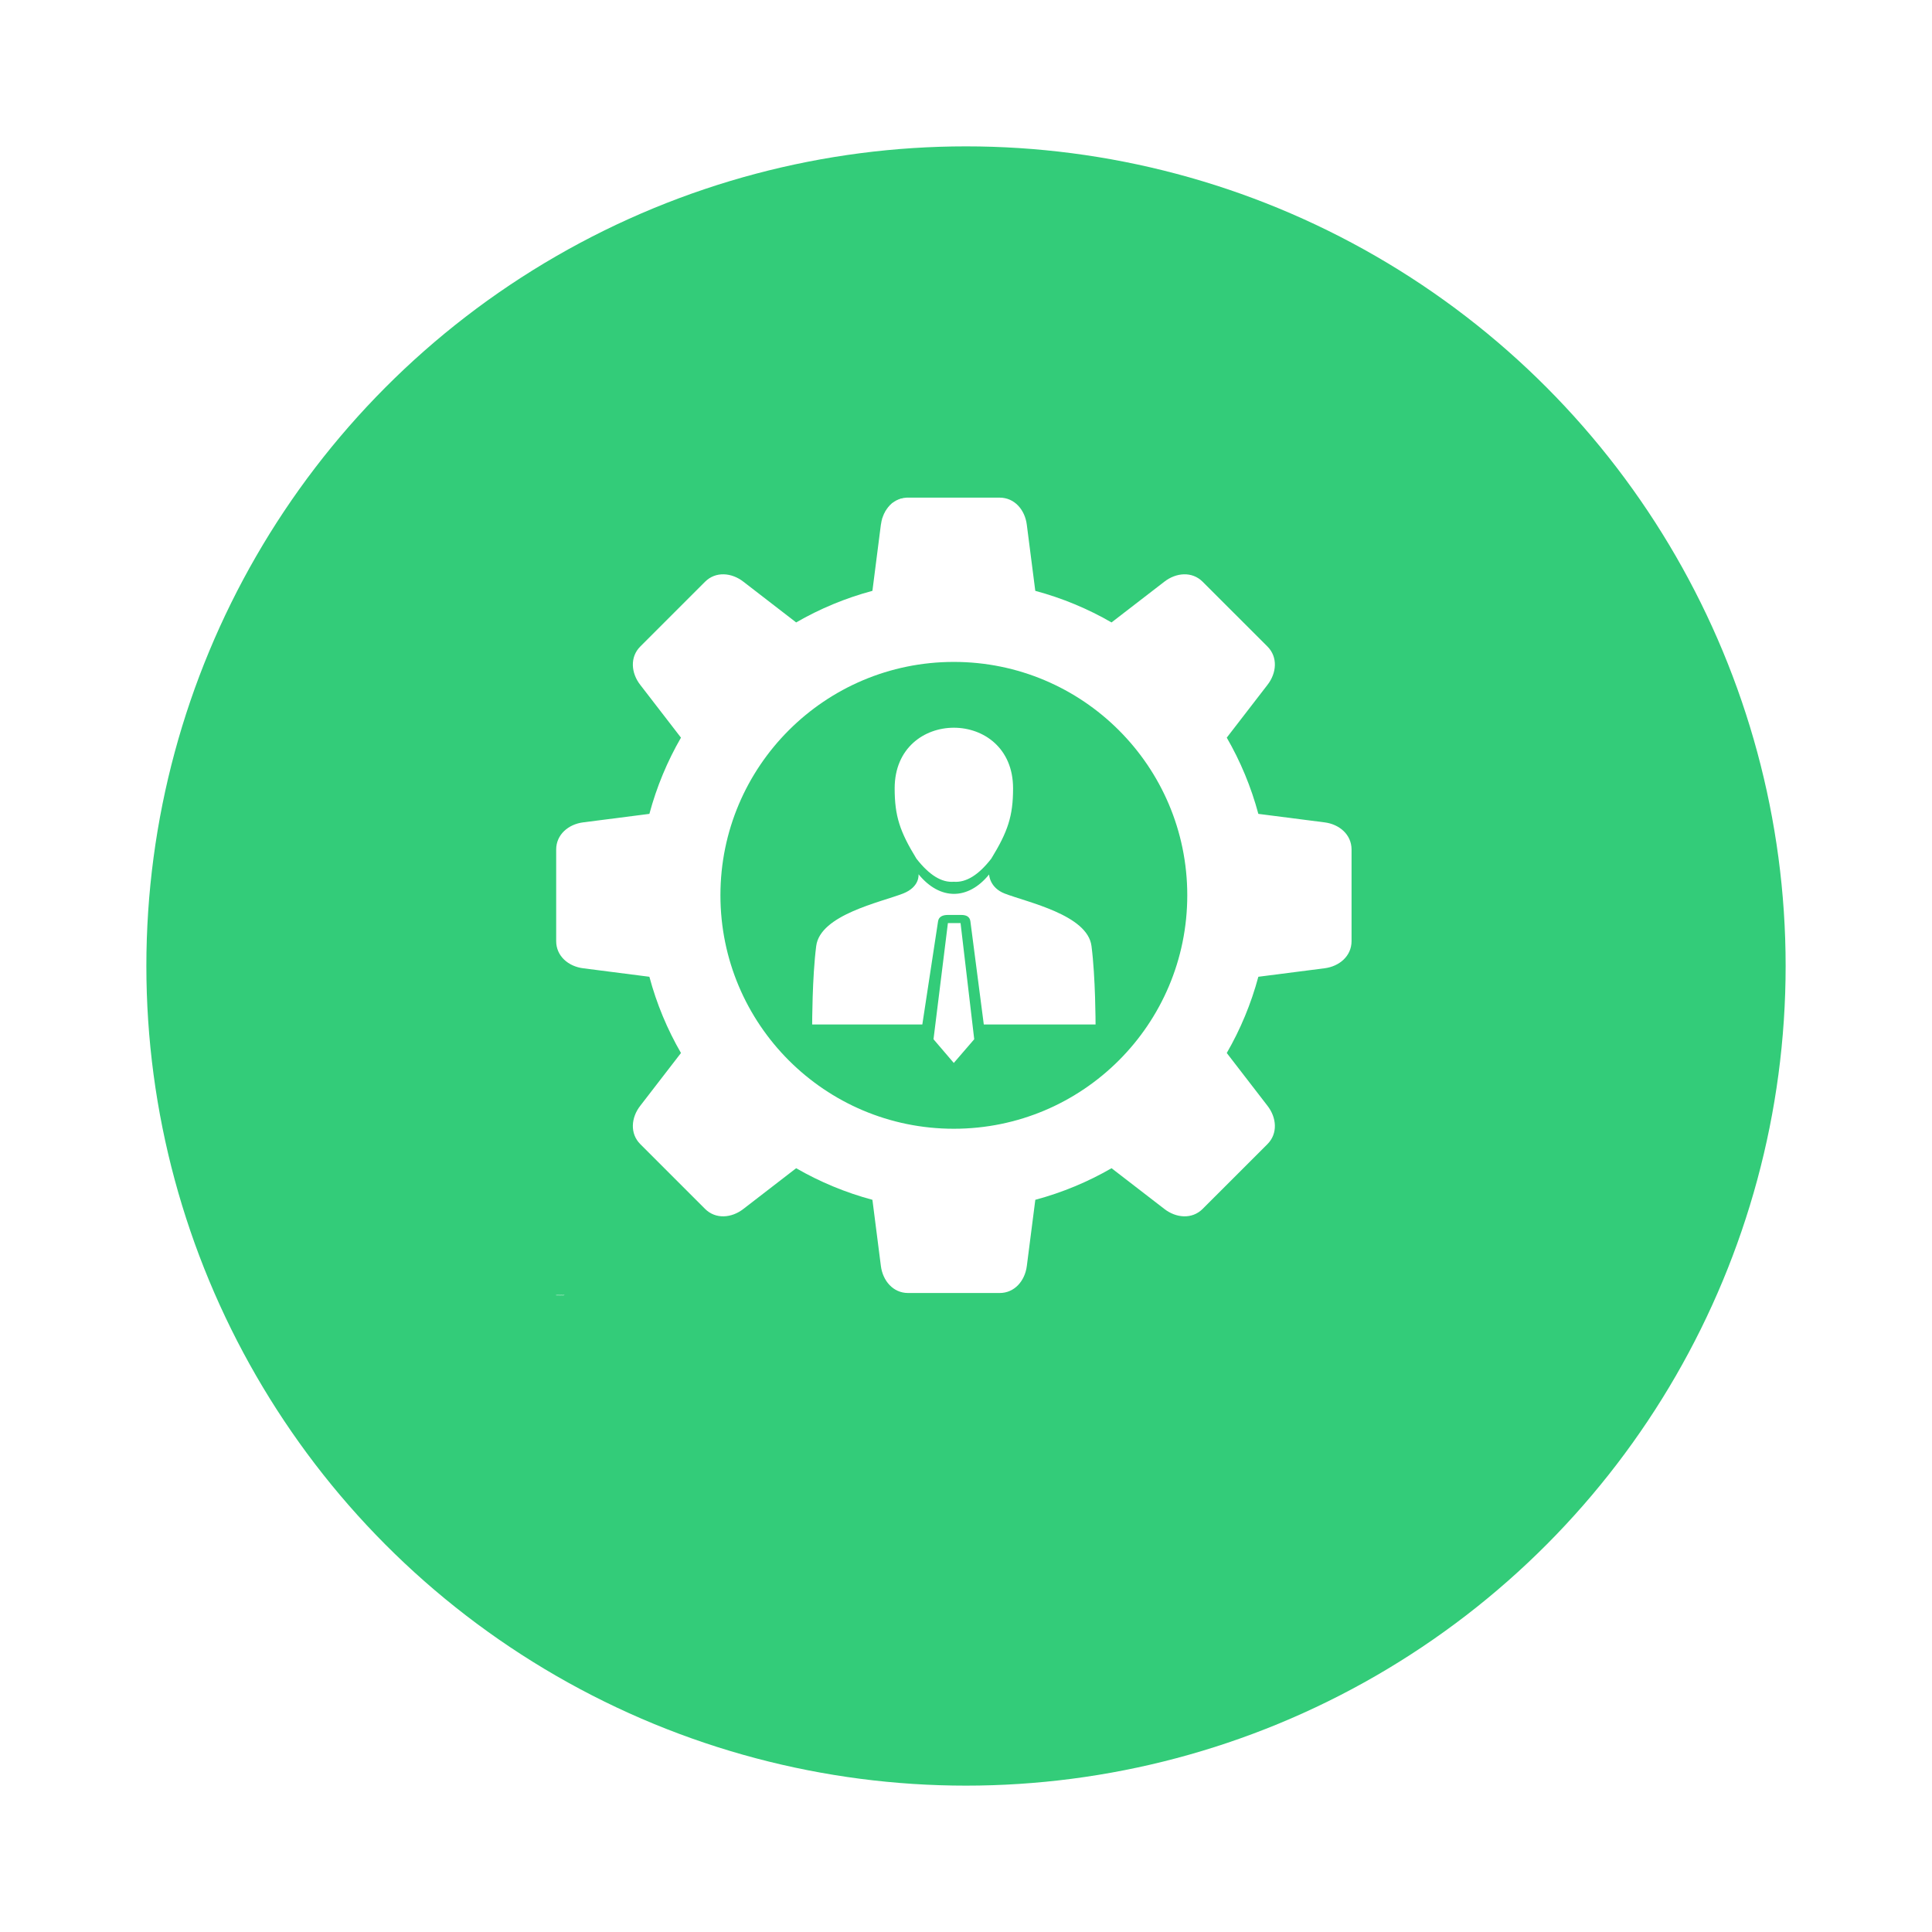 <svg width="66" height="66" viewBox="0 0 66 66" fill="none" xmlns="http://www.w3.org/2000/svg">
<g filter="url(#filter0_d_33_1410)">
<circle cx="33" cy="31" r="28" fill="#33CC79"/>
</g>
<path fill-rule="evenodd" clip-rule="evenodd" d="M37.972 21.263L39.774 19.873C40.177 19.558 40.723 19.512 41.084 19.873L43.298 22.086C43.659 22.448 43.613 22.994 43.298 23.397L41.908 25.199C42.374 26.005 42.739 26.879 42.987 27.803L45.247 28.093C45.751 28.155 46.171 28.508 46.171 29.021V32.15C46.171 32.663 45.751 33.015 45.247 33.078L42.987 33.368C42.739 34.292 42.374 35.166 41.908 35.972L43.298 37.774C43.613 38.177 43.659 38.723 43.298 39.085L41.084 41.298C40.723 41.659 40.177 41.613 39.774 41.298L37.972 39.908C37.166 40.374 36.292 40.739 35.368 40.987L35.078 43.247C35.015 43.751 34.662 44.171 34.15 44.171H31.021C30.508 44.171 30.156 43.751 30.092 43.247L29.803 40.987C28.879 40.739 28.005 40.374 27.198 39.908L25.397 41.298C24.994 41.613 24.448 41.659 24.086 41.298L21.873 39.085C21.512 38.723 21.558 38.177 21.873 37.774L23.263 35.972C22.797 35.166 22.431 34.292 22.184 33.368L19.924 33.078C19.42 33.016 19 32.663 19 32.15V29.021C19 28.509 19.42 28.156 19.924 28.093L22.184 27.803C22.432 26.879 22.797 26.005 23.263 25.199L21.873 23.397C21.558 22.994 21.512 22.448 21.873 22.086L24.086 19.873C24.447 19.512 24.994 19.558 25.397 19.873L27.198 21.263C28.005 20.797 28.878 20.432 29.803 20.184L30.092 17.924L30.097 17.903L30.101 17.878L30.105 17.857L30.109 17.832L30.113 17.811L30.117 17.785L30.126 17.764L30.13 17.739L30.134 17.718L30.151 17.676L30.159 17.651L30.201 17.546L30.213 17.529L30.222 17.508L30.234 17.487L30.242 17.466L30.255 17.449L30.268 17.428L30.28 17.411L30.293 17.39L30.343 17.322L30.36 17.305L30.372 17.289L30.389 17.272L30.401 17.255L30.418 17.242L30.465 17.196L30.498 17.171L30.519 17.159L30.536 17.146C30.549 17.138 30.557 17.129 30.57 17.125L30.591 17.113L30.608 17.1L30.629 17.092L30.645 17.083L30.666 17.075L30.688 17.062L30.709 17.058L30.726 17.05L30.767 17.033L30.793 17.029L30.835 17.021V17.017H30.856V17.012C30.873 17.012 30.885 17.008 30.902 17.008C30.915 17.004 30.931 17.004 30.948 17.004L30.969 17H34.149C34.661 17 35.014 17.42 35.077 17.924L35.367 20.184C36.291 20.432 37.165 20.797 37.971 21.263L37.972 21.263ZM31.89 35.502L32.583 36.312L33.281 35.502L32.814 31.533H32.382L31.89 35.502ZM37.426 34.998C37.426 34.998 37.426 33.385 37.287 32.318C37.153 31.251 35.091 30.823 34.322 30.525C33.801 30.323 33.789 29.873 33.789 29.873C33.07 30.756 32.109 30.76 31.378 29.865C31.378 29.865 31.436 30.294 30.849 30.525C30.08 30.823 28.017 31.251 27.883 32.318C27.745 33.385 27.745 34.998 27.745 34.998H31.508L32.046 31.47C32.071 31.31 32.214 31.256 32.377 31.256H32.84C33.003 31.256 33.129 31.31 33.15 31.474L33.608 34.998H37.426L37.426 34.998ZM30.563 26.93C30.563 27.883 30.743 28.412 31.306 29.332C31.747 29.899 32.171 30.155 32.583 30.122C32.999 30.155 33.423 29.899 33.864 29.332C34.427 28.412 34.608 27.883 34.608 26.93C34.608 24.17 30.563 24.17 30.563 26.93H30.563ZM32.583 22.612C36.989 22.612 40.559 26.182 40.559 30.583C40.559 34.989 36.989 38.56 32.583 38.56C28.181 38.56 24.611 34.989 24.611 30.583C24.611 26.182 28.181 22.612 32.583 22.612Z" fill="white"/>
<path d="M19.014 44.233C19.013 44.234 19.012 44.234 19.011 44.234H19.009C19.006 44.234 19.005 44.234 19.003 44.232C19.002 44.231 19.001 44.229 19.001 44.226C19.001 44.224 19.002 44.222 19.003 44.22C19.005 44.219 19.006 44.218 19.009 44.218C19.01 44.218 19.011 44.218 19.011 44.219C19.012 44.219 19.013 44.219 19.014 44.219V44.223C19.013 44.222 19.012 44.222 19.011 44.222C19.011 44.221 19.01 44.221 19.01 44.221C19.008 44.221 19.007 44.222 19.006 44.223C19.006 44.224 19.005 44.225 19.005 44.226C19.005 44.228 19.006 44.229 19.006 44.23C19.007 44.231 19.008 44.232 19.01 44.232H19.011C19.012 44.231 19.013 44.231 19.014 44.23V44.233Z" fill="white"/>
<path d="M19.025 44.226H19.024C19.024 44.225 19.024 44.225 19.024 44.225C19.023 44.225 19.022 44.225 19.021 44.227C19.021 44.227 19.021 44.228 19.021 44.229V44.234H19.017V44.223H19.021V44.224L19.022 44.223C19.023 44.222 19.023 44.222 19.024 44.222H19.025V44.226Z" fill="white"/>
<path d="M19.039 44.228V44.23H19.03C19.03 44.231 19.031 44.231 19.031 44.232H19.033H19.036C19.037 44.231 19.038 44.231 19.039 44.23V44.233C19.038 44.234 19.037 44.234 19.036 44.234H19.033C19.031 44.234 19.03 44.234 19.028 44.233C19.027 44.232 19.027 44.23 19.027 44.229C19.027 44.227 19.027 44.225 19.028 44.224C19.03 44.223 19.031 44.222 19.033 44.222C19.035 44.222 19.036 44.223 19.037 44.224C19.038 44.225 19.039 44.227 19.039 44.228H19.039ZM19.036 44.227C19.036 44.226 19.035 44.226 19.035 44.226C19.034 44.225 19.034 44.225 19.033 44.225C19.032 44.225 19.032 44.225 19.031 44.226C19.031 44.226 19.03 44.226 19.03 44.227H19.036Z" fill="white"/>
<path d="M19.047 44.229C19.046 44.229 19.046 44.229 19.045 44.23C19.045 44.23 19.045 44.23 19.045 44.23V44.232H19.046C19.047 44.232 19.048 44.232 19.048 44.231C19.049 44.231 19.049 44.23 19.049 44.23V44.229H19.047ZM19.052 44.227V44.234H19.049V44.233C19.049 44.233 19.048 44.234 19.047 44.234H19.045C19.043 44.234 19.043 44.234 19.041 44.233C19.041 44.233 19.041 44.232 19.041 44.23C19.041 44.229 19.041 44.229 19.042 44.228C19.043 44.227 19.045 44.227 19.047 44.227H19.049C19.049 44.226 19.049 44.226 19.048 44.226C19.048 44.225 19.047 44.225 19.046 44.225H19.043C19.043 44.225 19.042 44.225 19.042 44.226V44.223H19.044C19.045 44.222 19.046 44.222 19.047 44.222C19.049 44.222 19.05 44.222 19.051 44.223C19.052 44.225 19.052 44.226 19.052 44.227V44.227Z" fill="white"/>
<path d="M19.06 44.22V44.223H19.064V44.225H19.06V44.23V44.232H19.062H19.063V44.234H19.06C19.059 44.234 19.058 44.234 19.057 44.233C19.057 44.232 19.056 44.231 19.056 44.23V44.225H19.054V44.223H19.056V44.22H19.06Z" fill="white"/>
<path d="M19.077 44.228V44.23H19.069C19.069 44.231 19.069 44.231 19.07 44.232H19.072H19.074C19.075 44.231 19.076 44.231 19.077 44.23V44.233C19.076 44.234 19.075 44.234 19.074 44.234H19.072C19.07 44.234 19.068 44.234 19.067 44.233C19.065 44.232 19.065 44.23 19.065 44.229C19.065 44.227 19.065 44.225 19.067 44.224C19.068 44.223 19.07 44.222 19.072 44.222C19.073 44.222 19.075 44.223 19.076 44.224C19.077 44.225 19.077 44.227 19.077 44.228H19.077ZM19.074 44.227C19.074 44.226 19.074 44.226 19.073 44.226C19.073 44.225 19.072 44.225 19.072 44.225C19.071 44.225 19.07 44.225 19.07 44.226C19.069 44.226 19.069 44.226 19.069 44.227H19.074Z" fill="white"/>
<path d="M19.088 44.224V44.218H19.091V44.234H19.088V44.232C19.088 44.233 19.087 44.234 19.086 44.234H19.084C19.083 44.234 19.082 44.234 19.081 44.232C19.08 44.231 19.079 44.23 19.079 44.229C19.079 44.227 19.08 44.225 19.081 44.224C19.082 44.223 19.083 44.222 19.084 44.222C19.085 44.222 19.085 44.222 19.086 44.223C19.087 44.223 19.088 44.224 19.088 44.224V44.224ZM19.086 44.232C19.086 44.232 19.087 44.231 19.088 44.231C19.088 44.23 19.088 44.23 19.088 44.229C19.088 44.227 19.088 44.226 19.088 44.226C19.087 44.225 19.086 44.225 19.086 44.225C19.085 44.225 19.084 44.225 19.084 44.226C19.083 44.226 19.083 44.227 19.083 44.229C19.083 44.23 19.083 44.23 19.084 44.231C19.084 44.231 19.085 44.232 19.086 44.232Z" fill="white"/>
<path d="M19.108 44.232C19.109 44.232 19.11 44.231 19.11 44.231C19.11 44.23 19.111 44.23 19.111 44.229C19.111 44.227 19.11 44.226 19.11 44.226C19.11 44.225 19.109 44.225 19.108 44.225C19.108 44.225 19.107 44.225 19.107 44.226C19.106 44.226 19.106 44.227 19.106 44.229C19.106 44.229 19.106 44.23 19.107 44.231C19.107 44.231 19.108 44.232 19.108 44.232ZM19.106 44.224L19.108 44.223C19.109 44.222 19.109 44.222 19.11 44.222C19.111 44.222 19.113 44.223 19.114 44.224C19.115 44.225 19.115 44.227 19.115 44.229C19.115 44.23 19.115 44.231 19.114 44.232C19.113 44.234 19.111 44.234 19.11 44.234H19.108C19.107 44.234 19.107 44.233 19.106 44.232V44.234H19.102V44.218H19.106V44.224Z" fill="white"/>
<path d="M19.116 44.223H19.12L19.123 44.23L19.126 44.223H19.13L19.124 44.235C19.124 44.236 19.123 44.237 19.123 44.238C19.122 44.238 19.121 44.239 19.12 44.239H19.118V44.236H19.119C19.12 44.236 19.12 44.236 19.12 44.236C19.12 44.236 19.121 44.235 19.121 44.235V44.234L19.116 44.223Z" fill="white"/>
<path d="M19.142 44.233V44.239H19.138V44.223H19.142V44.224L19.144 44.223C19.145 44.222 19.145 44.222 19.146 44.222C19.148 44.222 19.149 44.223 19.15 44.224C19.151 44.225 19.151 44.227 19.151 44.229C19.151 44.23 19.151 44.232 19.15 44.233C19.149 44.234 19.148 44.234 19.146 44.234H19.144C19.143 44.234 19.143 44.233 19.142 44.233V44.233ZM19.145 44.225C19.144 44.225 19.143 44.225 19.143 44.226C19.142 44.226 19.142 44.227 19.142 44.229C19.142 44.229 19.142 44.23 19.143 44.231C19.143 44.232 19.144 44.232 19.145 44.232C19.145 44.232 19.146 44.232 19.146 44.231C19.146 44.231 19.147 44.23 19.147 44.229C19.147 44.227 19.146 44.226 19.146 44.226C19.146 44.225 19.145 44.225 19.145 44.225Z" fill="white"/>
<path d="M19.159 44.225C19.158 44.225 19.157 44.225 19.157 44.226C19.157 44.226 19.156 44.227 19.156 44.229C19.156 44.23 19.157 44.231 19.157 44.231C19.157 44.232 19.158 44.232 19.159 44.232C19.16 44.232 19.16 44.232 19.161 44.231C19.161 44.231 19.162 44.23 19.162 44.229C19.162 44.227 19.161 44.226 19.161 44.226C19.16 44.225 19.16 44.225 19.159 44.225ZM19.159 44.222C19.161 44.222 19.162 44.223 19.163 44.224C19.165 44.225 19.166 44.227 19.166 44.229C19.166 44.23 19.165 44.232 19.163 44.233C19.162 44.234 19.161 44.234 19.159 44.234C19.157 44.234 19.156 44.234 19.154 44.233C19.153 44.232 19.153 44.23 19.153 44.229C19.153 44.227 19.153 44.225 19.154 44.224C19.156 44.223 19.157 44.222 19.159 44.222Z" fill="white"/>
<path d="M19.172 44.233V44.239H19.168V44.223H19.172V44.224L19.173 44.223C19.174 44.222 19.175 44.222 19.175 44.222C19.177 44.222 19.178 44.223 19.179 44.224C19.18 44.225 19.181 44.227 19.181 44.229C19.181 44.23 19.18 44.232 19.179 44.233C19.178 44.234 19.177 44.234 19.175 44.234H19.173C19.172 44.234 19.172 44.233 19.172 44.233V44.233ZM19.174 44.225C19.173 44.225 19.173 44.225 19.172 44.226C19.172 44.226 19.172 44.227 19.172 44.229C19.172 44.229 19.172 44.23 19.172 44.231C19.173 44.232 19.173 44.232 19.174 44.232C19.175 44.232 19.175 44.232 19.175 44.231C19.176 44.231 19.176 44.23 19.176 44.229C19.176 44.227 19.176 44.226 19.175 44.226C19.175 44.225 19.175 44.225 19.174 44.225Z" fill="white"/>
<path d="M19.193 44.223V44.226H19.191C19.191 44.225 19.19 44.225 19.189 44.225C19.188 44.225 19.188 44.225 19.187 44.226C19.186 44.226 19.186 44.227 19.186 44.229C19.186 44.229 19.186 44.23 19.187 44.231C19.188 44.232 19.188 44.232 19.189 44.232H19.191C19.192 44.231 19.192 44.231 19.193 44.231V44.234H19.191H19.189C19.187 44.234 19.185 44.234 19.184 44.233C19.183 44.232 19.182 44.23 19.182 44.229C19.182 44.227 19.183 44.225 19.184 44.224C19.185 44.223 19.187 44.222 19.189 44.222C19.189 44.222 19.19 44.222 19.191 44.223H19.193Z" fill="white"/>
<path d="M19.201 44.225C19.2 44.225 19.199 44.225 19.199 44.226C19.198 44.226 19.198 44.227 19.198 44.229C19.198 44.23 19.198 44.231 19.199 44.231C19.199 44.232 19.2 44.232 19.201 44.232C19.202 44.232 19.202 44.232 19.203 44.231C19.203 44.231 19.204 44.23 19.204 44.229C19.204 44.227 19.203 44.226 19.203 44.226C19.202 44.225 19.202 44.225 19.201 44.225ZM19.201 44.222C19.203 44.222 19.204 44.223 19.205 44.224C19.207 44.225 19.207 44.227 19.207 44.229C19.207 44.23 19.207 44.232 19.205 44.233C19.204 44.234 19.203 44.234 19.201 44.234C19.199 44.234 19.198 44.234 19.196 44.233C19.195 44.232 19.195 44.23 19.195 44.229C19.195 44.227 19.195 44.225 19.196 44.224C19.198 44.223 19.199 44.222 19.201 44.222Z" fill="white"/>
<path d="M19.218 44.226H19.217C19.217 44.225 19.217 44.225 19.217 44.225C19.215 44.225 19.215 44.225 19.214 44.227C19.214 44.227 19.214 44.228 19.214 44.229V44.234H19.21V44.223H19.214V44.224L19.215 44.223C19.215 44.222 19.216 44.222 19.217 44.222H19.218V44.226Z" fill="white"/>
<path d="M19.232 44.227V44.234H19.228V44.229V44.227C19.228 44.227 19.228 44.226 19.228 44.226H19.227C19.227 44.225 19.227 44.225 19.226 44.225C19.226 44.225 19.225 44.225 19.225 44.226C19.224 44.226 19.224 44.227 19.224 44.229V44.234H19.22V44.223H19.224V44.224L19.225 44.223C19.226 44.222 19.227 44.222 19.228 44.222C19.229 44.222 19.23 44.222 19.231 44.223C19.232 44.225 19.232 44.226 19.232 44.227V44.227Z" fill="white"/>
<path d="M19.24 44.229C19.24 44.229 19.239 44.229 19.239 44.23C19.238 44.23 19.238 44.23 19.238 44.23V44.232H19.24C19.241 44.232 19.241 44.232 19.242 44.231C19.242 44.231 19.243 44.23 19.243 44.23V44.229H19.24ZM19.246 44.227V44.234H19.243V44.233C19.242 44.233 19.241 44.234 19.24 44.234H19.238C19.237 44.234 19.236 44.234 19.235 44.233C19.234 44.233 19.234 44.232 19.234 44.23C19.234 44.229 19.235 44.229 19.236 44.228C19.237 44.227 19.238 44.227 19.24 44.227H19.243C19.243 44.226 19.242 44.226 19.242 44.226C19.241 44.225 19.241 44.225 19.24 44.225H19.236C19.236 44.225 19.236 44.225 19.236 44.226V44.223H19.237C19.238 44.222 19.239 44.222 19.24 44.222C19.242 44.222 19.244 44.222 19.244 44.223C19.245 44.225 19.246 44.226 19.246 44.227V44.227Z" fill="white"/>
<path d="M19.258 44.226H19.257C19.257 44.225 19.256 44.225 19.256 44.225C19.255 44.225 19.254 44.225 19.254 44.227C19.253 44.227 19.253 44.228 19.253 44.229V44.234H19.249V44.223H19.253V44.224L19.255 44.223C19.255 44.222 19.256 44.222 19.257 44.222H19.258V44.226Z" fill="white"/>
<path d="M19.264 44.22V44.223H19.268V44.225H19.264V44.23V44.232H19.266H19.267V44.234H19.264C19.263 44.234 19.262 44.234 19.261 44.233C19.261 44.232 19.261 44.231 19.261 44.23V44.225H19.258V44.223H19.261V44.22H19.264Z" fill="white"/>
<path d="M19.279 44.223V44.226C19.278 44.225 19.277 44.225 19.276 44.225H19.274H19.273V44.226V44.227H19.274H19.275C19.277 44.227 19.278 44.228 19.279 44.228C19.279 44.229 19.279 44.23 19.279 44.231C19.279 44.232 19.279 44.233 19.278 44.233C19.277 44.234 19.276 44.234 19.274 44.234H19.271H19.27V44.231C19.27 44.232 19.27 44.232 19.271 44.232H19.274H19.275C19.275 44.232 19.276 44.232 19.276 44.231V44.23C19.276 44.23 19.275 44.23 19.274 44.23H19.273C19.272 44.23 19.27 44.229 19.27 44.229C19.269 44.228 19.269 44.227 19.269 44.226C19.269 44.225 19.269 44.224 19.27 44.223C19.271 44.222 19.273 44.222 19.274 44.222C19.275 44.222 19.276 44.222 19.276 44.223H19.279Z" fill="white"/>
<path d="M19.009 44.239V44.242H19.008C19.007 44.242 19.006 44.242 19.006 44.242V44.243V44.244H19.009V44.246H19.006V44.255H19.002V44.246H19V44.244H19.002V44.243C19.002 44.242 19.003 44.241 19.003 44.24C19.004 44.24 19.005 44.239 19.007 44.239H19.009Z" fill="white"/>
<path d="M19.019 44.247H19.018C19.018 44.246 19.018 44.246 19.017 44.246C19.016 44.246 19.015 44.246 19.015 44.248C19.015 44.248 19.014 44.249 19.014 44.25V44.255H19.011V44.244H19.014V44.245L19.016 44.244C19.016 44.243 19.017 44.243 19.018 44.243H19.019V44.247Z" fill="white"/>
<path d="M19.027 44.246C19.026 44.246 19.025 44.246 19.025 44.247C19.024 44.247 19.024 44.248 19.024 44.25C19.024 44.251 19.024 44.252 19.025 44.252C19.025 44.253 19.026 44.253 19.027 44.253C19.027 44.253 19.028 44.253 19.029 44.252C19.029 44.252 19.029 44.251 19.029 44.25C19.029 44.248 19.029 44.247 19.029 44.247C19.028 44.246 19.027 44.246 19.027 44.246ZM19.027 44.243C19.029 44.243 19.03 44.244 19.031 44.245C19.032 44.246 19.033 44.248 19.033 44.25C19.033 44.251 19.032 44.253 19.031 44.254C19.03 44.255 19.029 44.255 19.027 44.255C19.025 44.255 19.023 44.255 19.022 44.254C19.021 44.253 19.02 44.251 19.02 44.25C19.02 44.248 19.021 44.246 19.022 44.245C19.023 44.244 19.025 44.243 19.027 44.243Z" fill="white"/>
<path d="M19.046 44.245C19.046 44.245 19.047 44.244 19.047 44.244C19.049 44.243 19.049 44.243 19.05 44.243C19.051 44.243 19.052 44.243 19.053 44.244C19.054 44.246 19.054 44.247 19.054 44.248V44.255H19.051V44.249V44.248C19.051 44.248 19.05 44.247 19.05 44.247C19.05 44.246 19.049 44.246 19.049 44.246C19.049 44.246 19.048 44.246 19.047 44.247C19.047 44.247 19.047 44.248 19.047 44.25V44.255H19.043V44.249C19.043 44.248 19.043 44.247 19.042 44.247C19.042 44.246 19.042 44.246 19.041 44.246C19.041 44.246 19.04 44.246 19.04 44.247C19.039 44.247 19.039 44.248 19.039 44.25V44.255H19.035V44.244H19.039V44.245L19.041 44.244C19.041 44.243 19.042 44.243 19.043 44.243C19.043 44.243 19.044 44.243 19.044 44.244C19.045 44.244 19.046 44.245 19.046 44.245Z" fill="white"/>
<path d="M19.069 44.241V44.244H19.073V44.246H19.069V44.251V44.253H19.071H19.072V44.255H19.069C19.068 44.255 19.067 44.255 19.066 44.254C19.066 44.253 19.065 44.252 19.065 44.251V44.246H19.063V44.244H19.065V44.241H19.069Z" fill="white"/>
<path d="M19.087 44.248V44.255H19.083V44.25V44.248C19.083 44.248 19.083 44.247 19.082 44.247H19.081C19.081 44.246 19.081 44.246 19.081 44.246C19.08 44.246 19.08 44.246 19.079 44.247C19.079 44.247 19.078 44.248 19.078 44.25V44.255H19.075V44.239H19.078V44.245L19.08 44.244C19.081 44.243 19.082 44.243 19.082 44.243C19.084 44.243 19.085 44.244 19.085 44.245C19.086 44.246 19.087 44.247 19.087 44.248Z" fill="white"/>
<path d="M19.101 44.249V44.251H19.093C19.093 44.252 19.093 44.252 19.093 44.253H19.096H19.098C19.099 44.252 19.1 44.252 19.101 44.251V44.254C19.1 44.255 19.099 44.255 19.098 44.255H19.096C19.094 44.255 19.092 44.255 19.09 44.254C19.089 44.253 19.089 44.251 19.089 44.25C19.089 44.248 19.089 44.246 19.09 44.245C19.092 44.244 19.094 44.243 19.096 44.243C19.097 44.243 19.098 44.244 19.099 44.245C19.1 44.246 19.101 44.248 19.101 44.249H19.101ZM19.098 44.248C19.098 44.247 19.098 44.247 19.097 44.247C19.097 44.246 19.096 44.246 19.096 44.246C19.095 44.246 19.094 44.246 19.093 44.247C19.093 44.247 19.093 44.247 19.093 44.248H19.098Z" fill="white"/>
<path d="M19.112 44.24H19.116L19.122 44.251V44.24H19.126V44.255H19.121L19.115 44.245V44.255H19.112V44.24Z" fill="white"/>
<path d="M19.135 44.246C19.134 44.246 19.133 44.246 19.133 44.247C19.132 44.247 19.132 44.248 19.132 44.25C19.132 44.251 19.132 44.252 19.133 44.252C19.133 44.253 19.134 44.253 19.135 44.253C19.135 44.253 19.136 44.253 19.136 44.252C19.137 44.252 19.137 44.251 19.137 44.25C19.137 44.248 19.137 44.247 19.136 44.247C19.136 44.246 19.135 44.246 19.135 44.246ZM19.135 44.243C19.136 44.243 19.137 44.244 19.139 44.245C19.14 44.246 19.141 44.248 19.141 44.25C19.141 44.251 19.14 44.253 19.139 44.254C19.137 44.255 19.136 44.255 19.135 44.255C19.133 44.255 19.131 44.255 19.129 44.254C19.128 44.253 19.128 44.251 19.128 44.25C19.128 44.248 19.128 44.246 19.129 44.245C19.131 44.244 19.133 44.243 19.135 44.243Z" fill="white"/>
<path d="M19.143 44.251V44.244H19.147V44.244V44.247V44.249V44.251V44.252C19.147 44.252 19.148 44.252 19.148 44.253H19.149C19.149 44.253 19.15 44.253 19.151 44.252C19.151 44.251 19.151 44.25 19.151 44.249V44.244H19.154V44.255H19.151V44.254C19.15 44.254 19.149 44.255 19.149 44.255H19.147C19.146 44.255 19.145 44.255 19.144 44.254C19.143 44.253 19.143 44.252 19.143 44.251V44.251Z" fill="white"/>
<path d="M19.17 44.248V44.255H19.166V44.25V44.248C19.166 44.248 19.166 44.247 19.166 44.247H19.165C19.165 44.246 19.165 44.246 19.164 44.246C19.164 44.246 19.163 44.246 19.163 44.247C19.162 44.247 19.162 44.248 19.162 44.25V44.255H19.158V44.244H19.162V44.245L19.163 44.244C19.164 44.243 19.165 44.243 19.166 44.243C19.167 44.243 19.168 44.243 19.169 44.244C19.17 44.246 19.17 44.247 19.17 44.248V44.248Z" fill="white"/>
<path d="M19.181 44.24H19.187C19.189 44.24 19.191 44.241 19.192 44.242C19.193 44.242 19.193 44.243 19.193 44.245C19.193 44.247 19.193 44.248 19.192 44.249C19.191 44.25 19.189 44.25 19.187 44.25H19.185V44.255H19.181V44.24ZM19.185 44.243V44.247H19.187H19.189C19.189 44.246 19.189 44.246 19.189 44.245C19.189 44.244 19.189 44.244 19.189 44.244C19.188 44.243 19.188 44.243 19.187 44.243H19.185Z" fill="white"/>
<path d="M19.204 44.247H19.203C19.203 44.246 19.203 44.246 19.203 44.246C19.201 44.246 19.201 44.246 19.2 44.248C19.2 44.248 19.2 44.249 19.2 44.25V44.255H19.196V44.244H19.2V44.245L19.201 44.244C19.201 44.243 19.202 44.243 19.203 44.243H19.204V44.247Z" fill="white"/>
<path d="M19.212 44.246C19.211 44.246 19.21 44.246 19.21 44.247C19.209 44.247 19.209 44.248 19.209 44.25C19.209 44.251 19.209 44.252 19.21 44.252C19.21 44.253 19.211 44.253 19.212 44.253C19.213 44.253 19.213 44.253 19.214 44.252C19.214 44.252 19.215 44.251 19.215 44.25C19.215 44.248 19.214 44.247 19.214 44.247C19.213 44.246 19.213 44.246 19.212 44.246ZM19.212 44.243C19.214 44.243 19.215 44.244 19.216 44.245C19.218 44.246 19.218 44.248 19.218 44.25C19.218 44.251 19.218 44.253 19.216 44.254C19.215 44.255 19.214 44.255 19.212 44.255C19.21 44.255 19.209 44.255 19.207 44.254C19.206 44.253 19.205 44.251 19.205 44.25C19.205 44.248 19.206 44.246 19.207 44.245C19.209 44.244 19.21 44.243 19.212 44.243Z" fill="white"/>
<path d="M19.221 44.244H19.224V44.255C19.224 44.257 19.224 44.258 19.223 44.258C19.222 44.259 19.221 44.26 19.22 44.26H19.218V44.258H19.219C19.22 44.258 19.22 44.257 19.22 44.257C19.22 44.257 19.221 44.256 19.221 44.255V44.244ZM19.221 44.239H19.224V44.242H19.221V44.239Z" fill="white"/>
<path d="M19.239 44.249V44.251H19.231C19.231 44.252 19.231 44.252 19.232 44.253H19.234H19.236C19.237 44.252 19.238 44.252 19.239 44.251V44.254C19.238 44.255 19.237 44.255 19.236 44.255H19.234C19.232 44.255 19.23 44.255 19.229 44.254C19.227 44.253 19.227 44.251 19.227 44.25C19.227 44.248 19.227 44.246 19.229 44.245C19.23 44.244 19.232 44.243 19.234 44.243C19.235 44.243 19.236 44.244 19.238 44.245C19.239 44.246 19.239 44.248 19.239 44.249H19.239ZM19.236 44.248C19.236 44.247 19.236 44.247 19.235 44.247C19.235 44.246 19.234 44.246 19.234 44.246C19.233 44.246 19.232 44.246 19.232 44.247C19.231 44.247 19.231 44.247 19.231 44.248H19.236Z" fill="white"/>
<path d="M19.252 44.244V44.247H19.25C19.25 44.246 19.249 44.246 19.248 44.246C19.248 44.246 19.247 44.246 19.246 44.247C19.245 44.247 19.245 44.248 19.245 44.25C19.245 44.25 19.245 44.251 19.246 44.252C19.247 44.253 19.248 44.253 19.248 44.253H19.25C19.251 44.252 19.251 44.252 19.252 44.252V44.255H19.25H19.248C19.246 44.255 19.244 44.255 19.243 44.254C19.242 44.253 19.241 44.251 19.241 44.25C19.241 44.248 19.242 44.246 19.243 44.245C19.244 44.244 19.246 44.243 19.248 44.243C19.248 44.243 19.249 44.243 19.25 44.244H19.252Z" fill="white"/>
<path d="M19.259 44.241V44.244H19.263V44.246H19.259V44.251V44.253H19.261H19.262V44.255H19.259C19.258 44.255 19.256 44.255 19.256 44.254C19.256 44.253 19.255 44.252 19.255 44.251V44.246H19.253V44.244H19.255V44.241H19.259Z" fill="white"/>
<defs>
<filter id="filter0_d_33_1410" x="0" y="0" width="66" height="66" filterUnits="userSpaceOnUse" color-interpolation-filters="sRGB">
<feFlood flood-opacity="0" result="BackgroundImageFix"/>
<feColorMatrix in="SourceAlpha" type="matrix" values="0 0 0 0 0 0 0 0 0 0 0 0 0 0 0 0 0 0 127 0" result="hardAlpha"/>
<feOffset dy="2"/>
<feGaussianBlur stdDeviation="2.5"/>
<feComposite in2="hardAlpha" operator="out"/>
<feColorMatrix type="matrix" values="0 0 0 0 0.363 0 0 0 0 0.537 0 0 0 0 0.443 0 0 0 0.53 0"/>
<feBlend mode="normal" in2="BackgroundImageFix" result="effect1_dropShadow_33_1410"/>
<feBlend mode="normal" in="SourceGraphic" in2="effect1_dropShadow_33_1410" result="shape"/>
</filter>
</defs>
</svg>
